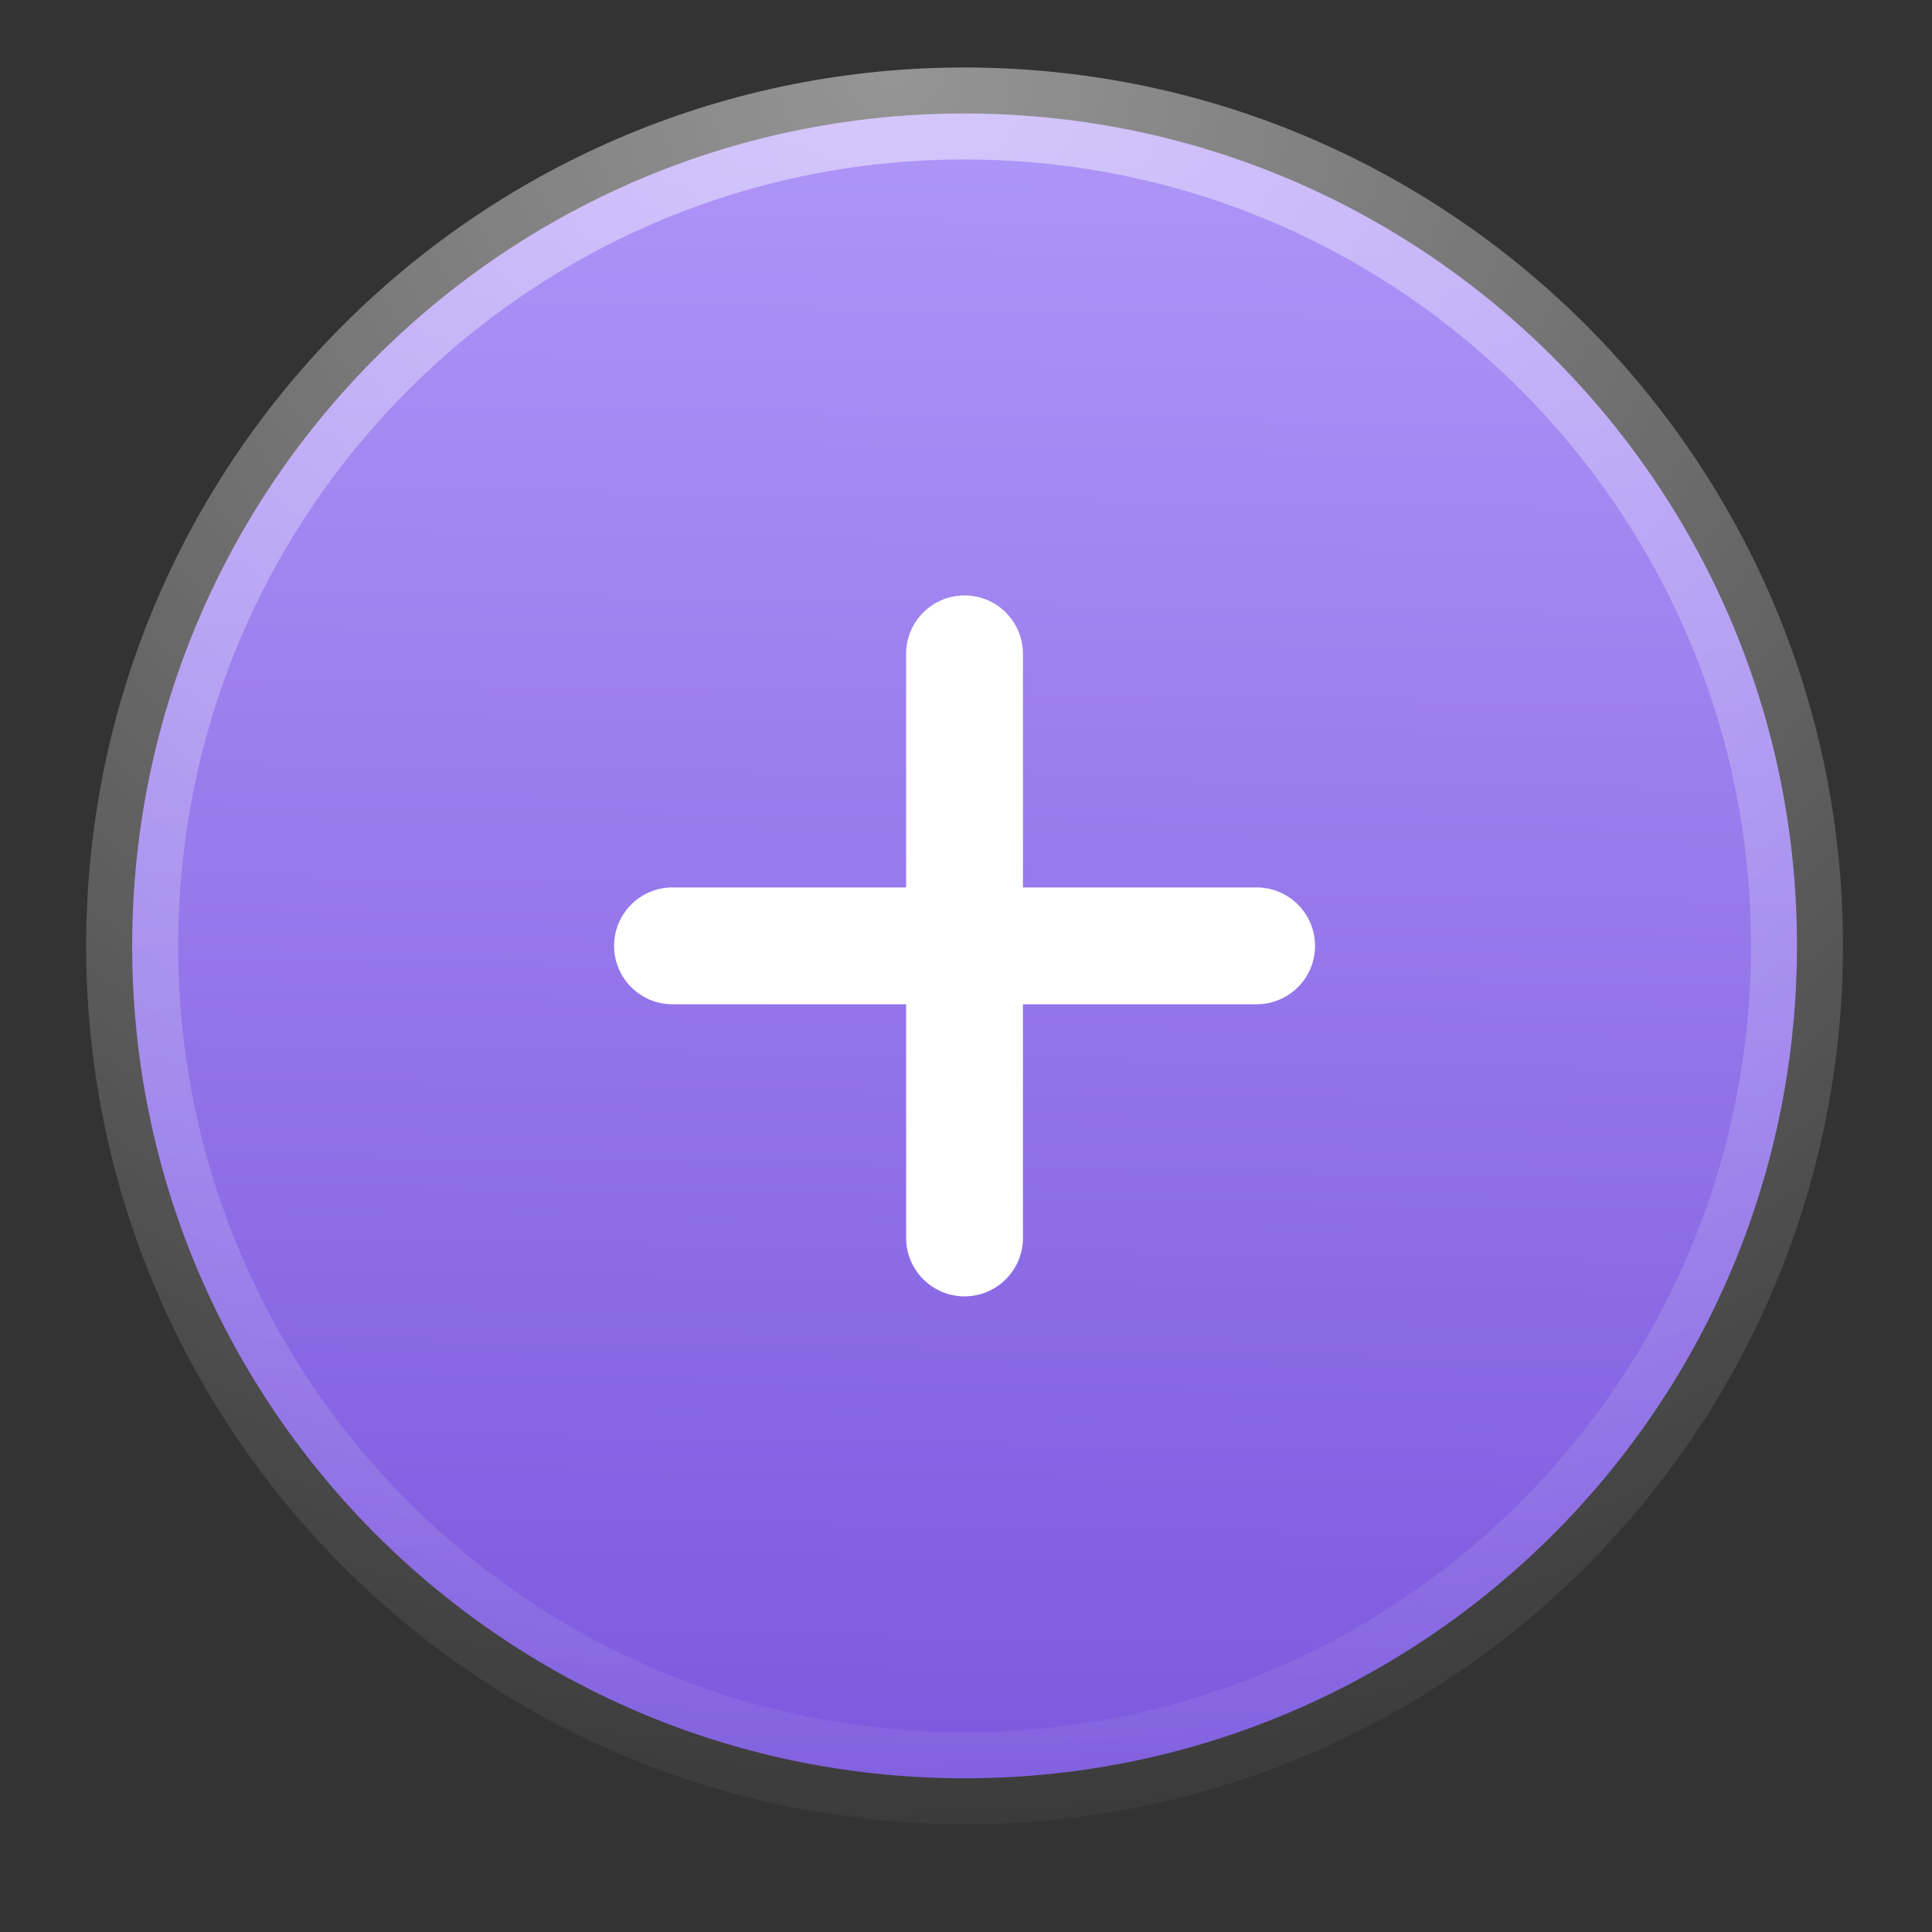 <svg width="21" height="21" viewBox="0 0 21 21" fill="none" xmlns="http://www.w3.org/2000/svg">
<rect x="0" y="0" width="21" height="21" fill="#333333" stroke="none"/>
<g clip-path="url(#clip0_1_1453)">
<path d="M19.531 10.439C19.618 5.443 15.638 1.322 10.642 1.235C5.646 1.148 1.525 5.127 1.438 10.123C1.351 15.12 5.33 19.24 10.326 19.328C15.322 19.415 19.443 15.435 19.531 10.439Z" fill="url(#paint0_linear_1_1453)"/>
<path d="M19.531 10.439C19.618 5.443 15.638 1.322 10.642 1.235C5.646 1.148 1.525 5.127 1.438 10.123C1.351 15.12 5.33 19.24 10.326 19.328C15.322 19.415 19.443 15.435 19.531 10.439Z" stroke="url(#paint1_radial_1_1453)"/>
<path fill-rule="evenodd" clip-rule="evenodd" d="M10.484 6.472C10.835 6.472 11.119 6.756 11.119 7.107V9.646H13.659C14.01 9.646 14.294 9.931 14.294 10.281C14.294 10.632 14.01 10.916 13.659 10.916H11.119V13.456C11.119 13.806 10.835 14.091 10.484 14.091C10.134 14.091 9.849 13.806 9.849 13.456V10.916H7.31C6.959 10.916 6.675 10.632 6.675 10.281C6.675 9.931 6.959 9.646 7.31 9.646H9.849V7.107C9.849 6.756 10.134 6.472 10.484 6.472Z" fill="white"/>
</g>
<defs>
<linearGradient id="paint0_linear_1_1453" x1="10.659" y1="0.751" x2="10.327" y2="19.796" gradientUnits="userSpaceOnUse">
<stop stop-color="#B097F8"/>
<stop offset="1" stop-color="#7A58DD"/>
</linearGradient>
<radialGradient id="paint1_radial_1_1453" cx="0" cy="0" r="1" gradientUnits="userSpaceOnUse" gradientTransform="translate(9.85 0.737) rotate(88.568) scale(19.065 20.889)">
<stop stop-color="white" stop-opacity="0.48"/>
<stop offset="1" stop-color="white" stop-opacity="0.04"/>
</radialGradient>
<clipPath id="clip0_1_1453">
<rect width="20" height="20" fill="white" transform="translate(0.484 0.281)"/>
</clipPath>
</defs>
</svg>
